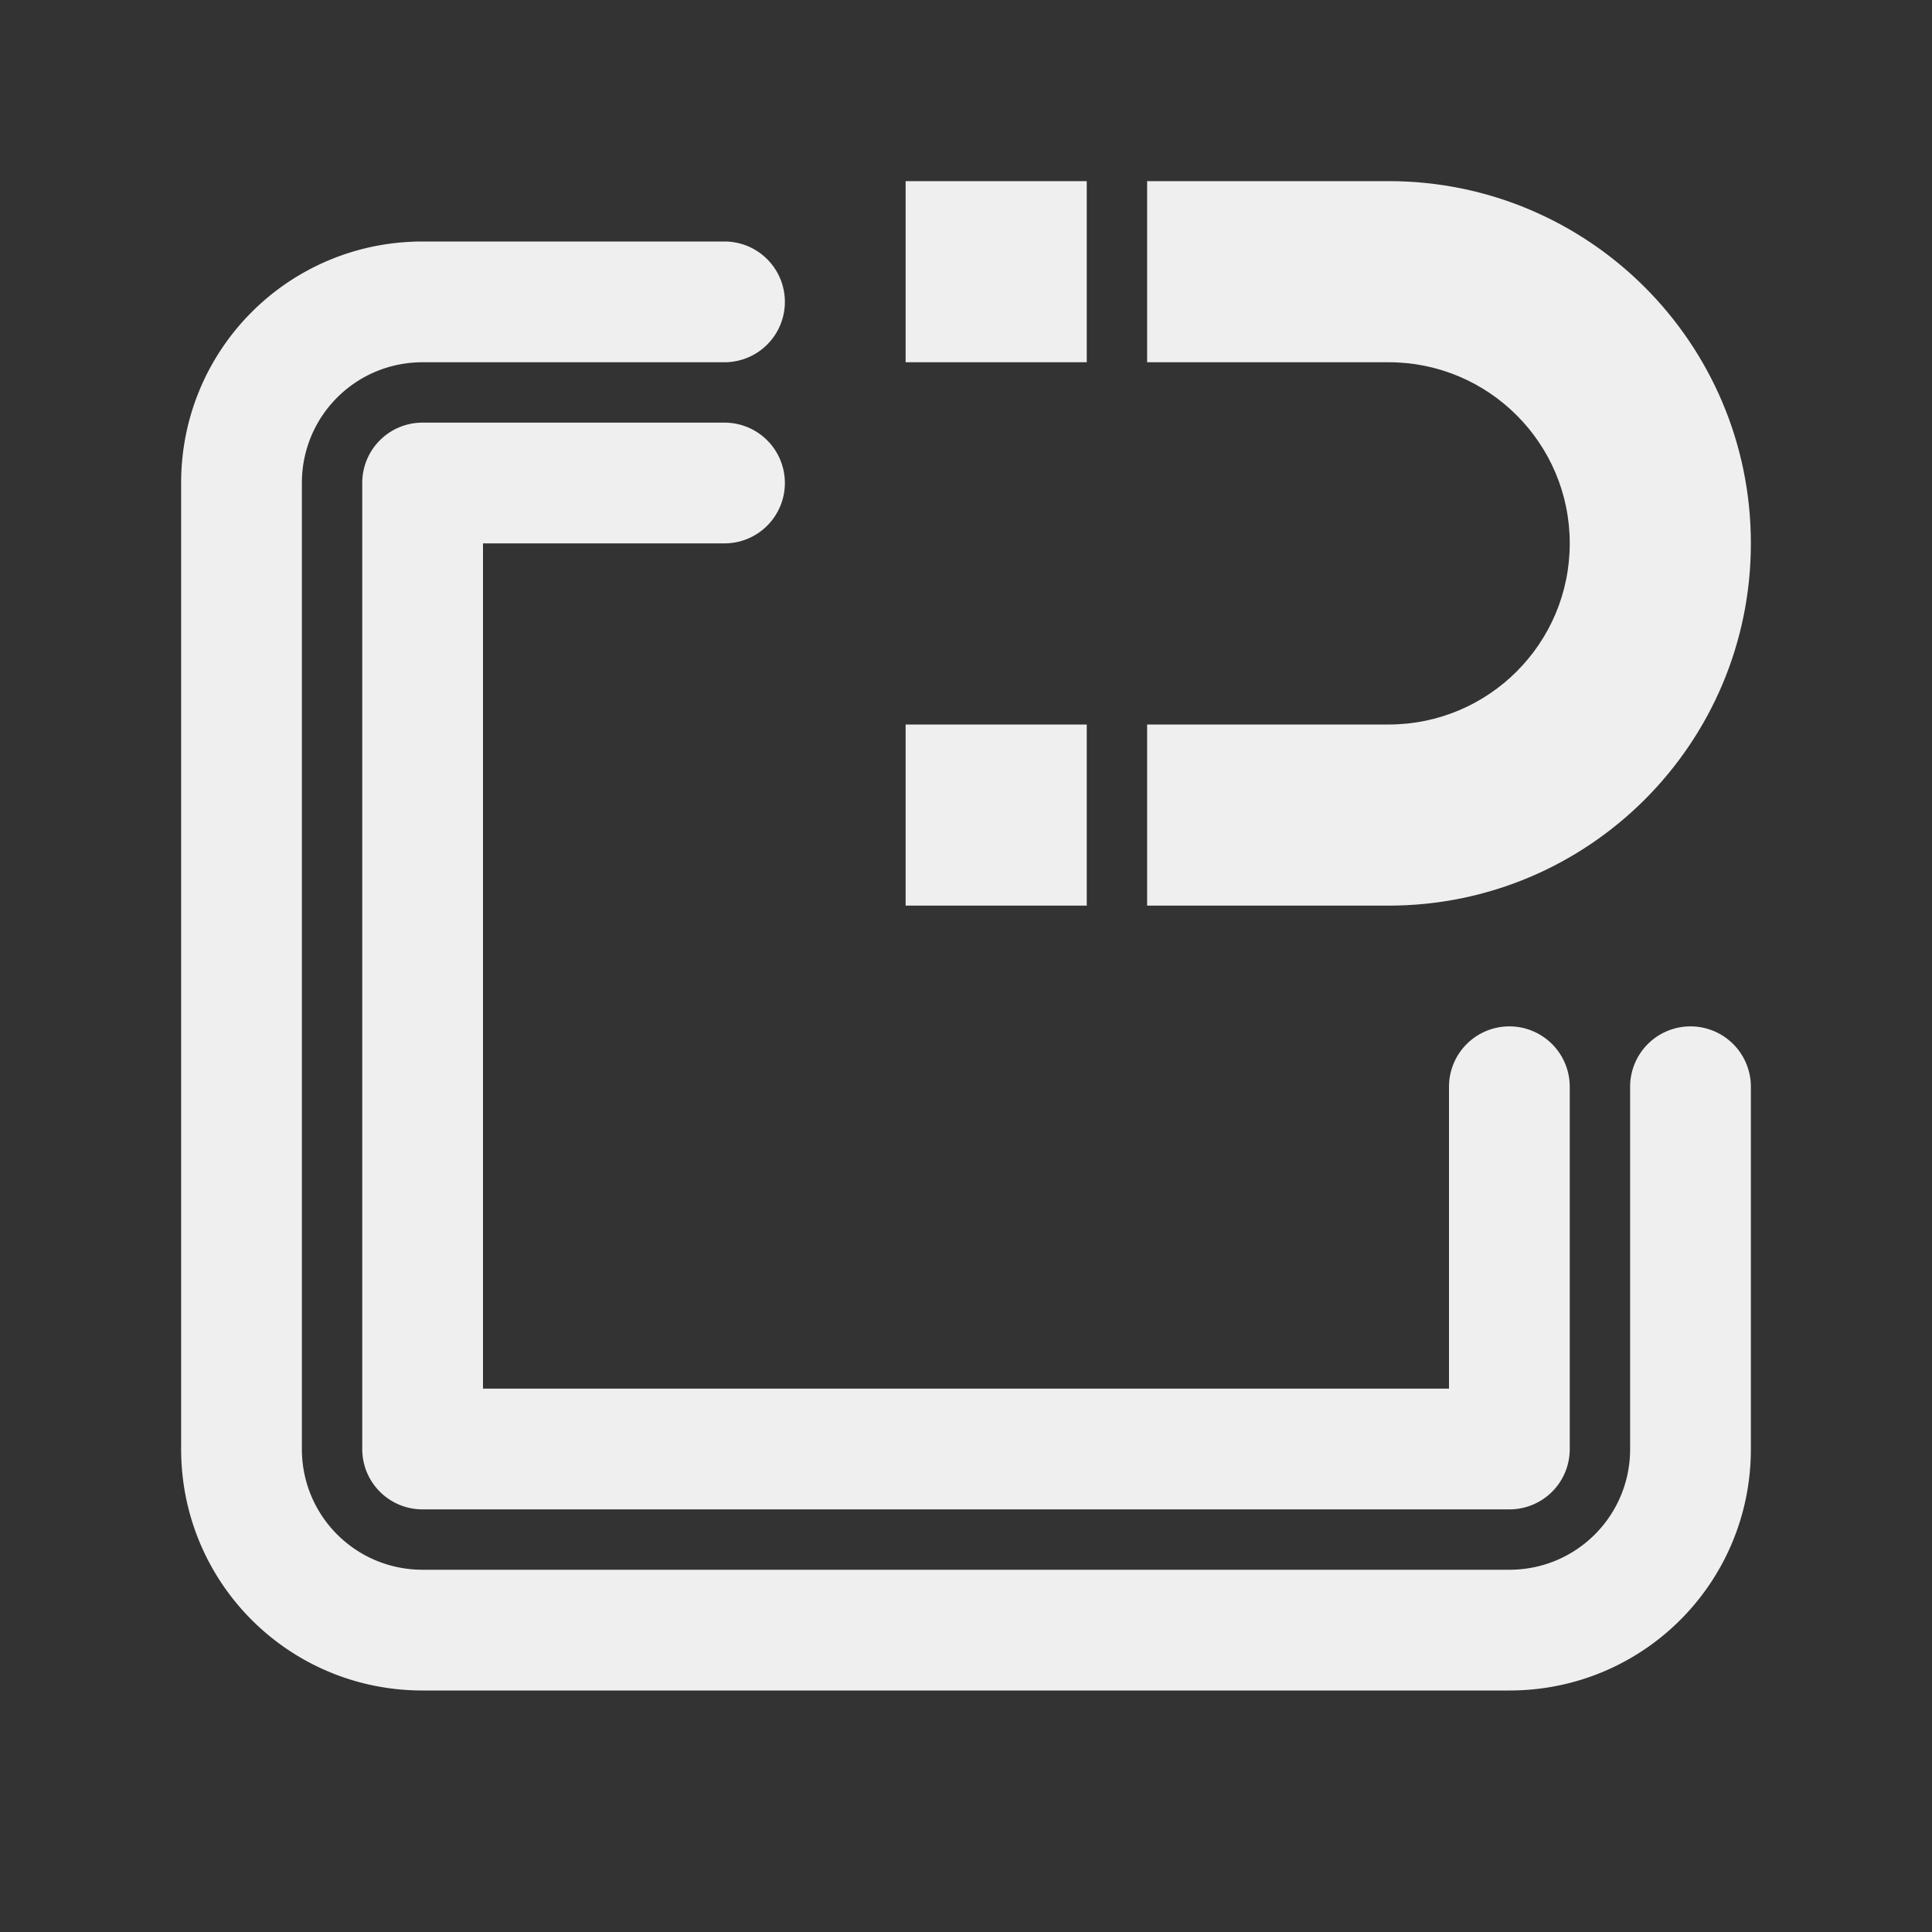 <svg height="32" viewBox="0 0 32 32" width="32" xmlns="http://www.w3.org/2000/svg"><rect x="0" y="0" width="32" height="32" fill="#333333" stroke="none"/><g fill="#efefef"><path d="m7 4c-2.216 0-4 1.784-4 4v16c0 2.216 1.784 4 4 4h18c2.216 0 4-1.784 4-4v-6a1 1 0 0 0 -1-1 1 1 0 0 0 -1 1v6c0 1.108-.892 2-2 2h-18c-1.108 0-2-.892-2-2v-16c0-1.108.892-2 2-2h5a1 1 0 0 0 1-1 1 1 0 0 0 -1-1zm0 3c-.554 0-1 .446-1 1v16c0 .554.446 1 1 1h18c.554 0 1-.446 1-1v-6a1 1 0 0 0 -1-1 1 1 0 0 0 -1 1v5h-16v-14h4a1 1 0 0 0 1-1 1 1 0 0 0 -1-1z"/><path d="m15 3v3h3v-3zm4 0v3h4c1.657 0 3 1.343 3 3 0 1.657-1.343 3-3 3h-4v3h4c3.314 0 6-2.686 6-6 0-3.314-2.686-6-6-6zm-4 9v3h3v-3z"/></g></svg>